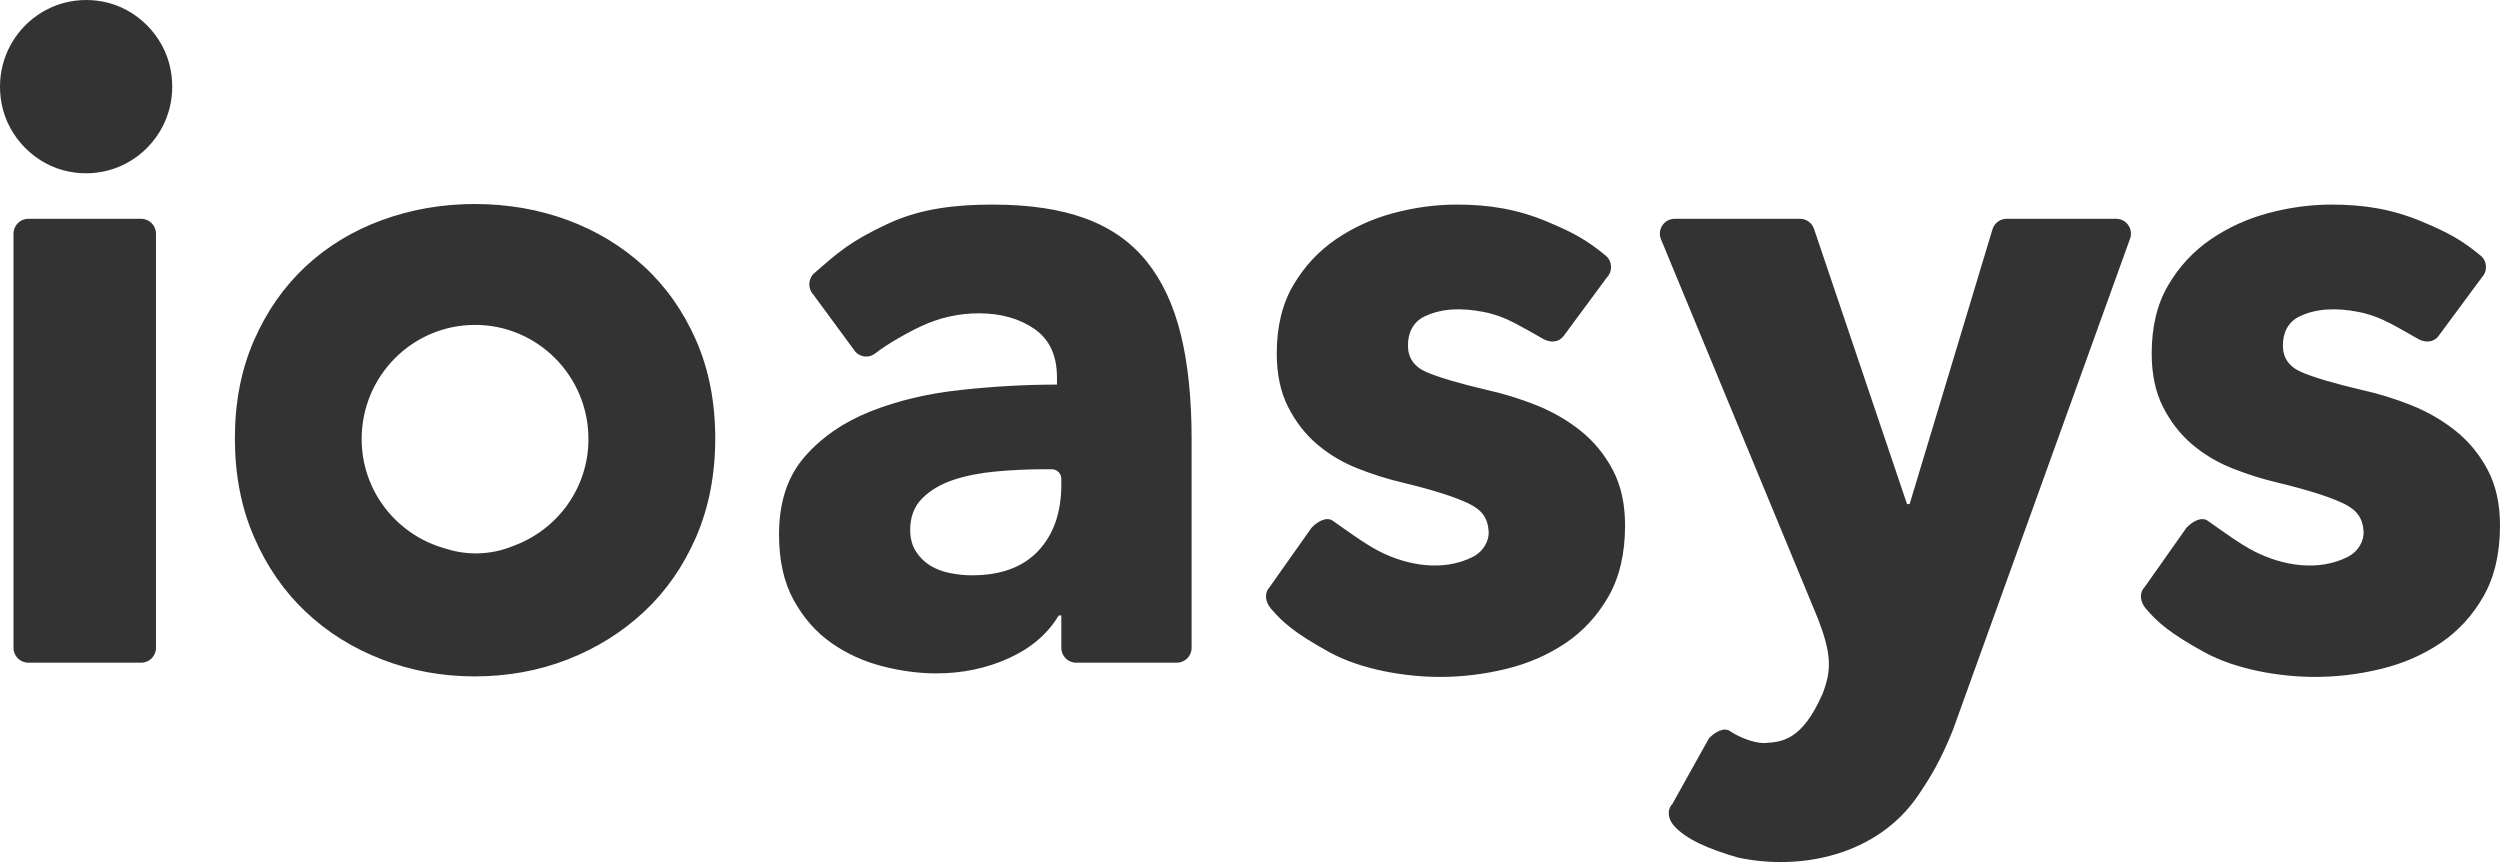 <svg width="104" height="36" viewBox="0 0 104 36" fill="none" xmlns="http://www.w3.org/2000/svg">
<path fill-rule="evenodd" clip-rule="evenodd" d="M98.255 16.223C98.929 16.371 99.61 16.58 100.297 16.852C100.983 17.125 101.603 17.483 102.158 17.927C102.712 18.373 103.157 18.916 103.494 19.559C103.832 20.203 104 20.968 104 21.857C104 23.02 103.771 24.002 103.314 24.806C102.856 25.608 102.26 26.258 101.525 26.752C100.79 27.246 99.966 27.605 99.05 27.827C98.134 28.05 97.219 28.16 96.304 28.16C94.834 28.16 93.006 27.85 91.7 27.131C90.272 26.345 89.76 25.894 89.266 25.317C89.037 25.05 88.976 24.682 89.215 24.424L90.954 21.959C91.182 21.711 91.57 21.472 91.846 21.666C92.463 22.1 93.196 22.638 93.772 22.932C94.949 23.536 96.434 23.784 97.655 23.172C98.125 22.938 98.35 22.476 98.325 22.105C98.287 21.538 98.038 21.203 97.46 20.93C96.882 20.659 95.979 20.374 94.75 20.077C94.123 19.93 93.497 19.733 92.871 19.485C92.244 19.237 91.684 18.904 91.191 18.484C90.697 18.064 90.293 17.544 89.98 16.926C89.667 16.309 89.51 15.567 89.51 14.702C89.51 13.59 89.739 12.644 90.197 11.866C90.654 11.086 91.245 10.451 91.968 9.956C92.69 9.462 93.492 9.098 94.37 8.863C95.25 8.628 96.123 8.511 96.99 8.511C98.34 8.511 99.509 8.695 100.78 9.229C101.865 9.685 102.4 9.983 103.191 10.63C103.468 10.857 103.494 11.275 103.247 11.537L101.445 13.975C101.216 14.273 100.861 14.253 100.582 14.093C100.125 13.833 99.827 13.657 99.416 13.443C98.996 13.223 98.547 13.058 98.082 12.97C97.18 12.8 96.372 12.826 95.666 13.16C95.196 13.383 94.967 13.825 94.967 14.368C94.967 14.887 95.225 15.259 95.744 15.481C96.262 15.703 97.099 15.95 98.255 16.223ZM81.248 30.349C80.747 31.612 80.3 32.342 79.809 33.068C78.09 35.614 74.869 36.229 72.293 35.673C71.086 35.321 70.119 34.912 69.623 34.334C69.395 34.068 69.334 33.7 69.572 33.442L71.091 30.716C71.32 30.469 71.708 30.229 71.983 30.422C72.261 30.618 72.902 30.911 73.381 30.911C74.101 30.87 74.962 30.835 75.828 28.839C76.199 27.862 76.186 27.206 75.639 25.768L69.098 9.956C68.93 9.551 69.227 9.103 69.663 9.103H74.883C75.145 9.103 75.379 9.271 75.463 9.521L79.332 20.968H79.441L82.887 9.54C82.965 9.281 83.203 9.103 83.472 9.103H88.036C88.465 9.103 88.76 9.535 88.607 9.939L81.248 30.349ZM65.128 26.752C64.394 27.246 63.568 27.605 62.653 27.827C61.737 28.05 60.822 28.16 59.906 28.16C58.437 28.16 56.609 27.85 55.303 27.131C53.873 26.345 53.364 25.894 52.869 25.317C52.641 25.05 52.579 24.682 52.816 24.424L54.557 21.959C54.785 21.711 55.173 21.472 55.448 21.666C56.066 22.1 56.799 22.638 57.373 22.932C58.552 23.536 60.036 23.784 61.258 23.172C61.728 22.938 61.953 22.476 61.928 22.105C61.89 21.538 61.641 21.203 61.063 20.93C60.485 20.659 59.581 20.374 58.353 20.077C57.727 19.93 57.1 19.733 56.474 19.485C55.847 19.237 55.288 18.904 54.794 18.484C54.3 18.064 53.897 17.544 53.583 16.926C53.27 16.309 53.113 15.567 53.113 14.702C53.113 13.59 53.342 12.644 53.8 11.866C54.258 11.086 54.848 10.451 55.571 9.956C56.293 9.462 57.093 9.098 57.973 8.863C58.853 8.628 59.726 8.511 60.593 8.511C61.942 8.511 63.112 8.695 64.383 9.229C65.469 9.685 66.003 9.983 66.794 10.63C67.07 10.857 67.097 11.275 66.85 11.537L65.049 13.975C64.817 14.273 64.464 14.253 64.186 14.093C63.728 13.833 63.429 13.657 63.019 13.443C62.599 13.223 62.15 13.058 61.685 12.97C60.783 12.8 59.975 12.826 59.269 13.16C58.799 13.383 58.57 13.825 58.57 14.368C58.57 14.887 58.828 15.259 59.346 15.481C59.865 15.703 60.702 15.95 61.858 16.223C62.532 16.371 63.213 16.58 63.899 16.852C64.586 17.125 65.207 17.483 65.761 17.927C66.315 18.373 66.759 18.916 67.097 19.559C67.435 20.203 67.603 20.968 67.603 21.857C67.603 23.02 67.374 24.002 66.917 24.806C66.459 25.608 65.863 26.258 65.128 26.752ZM48.96 27.567H44.764C44.425 27.567 44.151 27.291 44.151 26.952V25.602H44.043C43.585 26.369 42.892 26.962 41.965 27.382C41.038 27.802 40.032 28.013 38.948 28.013C38.225 28.013 37.478 27.913 36.707 27.716C35.936 27.518 35.231 27.197 34.593 26.752C33.955 26.307 33.431 25.713 33.021 24.972C32.611 24.23 32.407 23.317 32.407 22.229C32.407 20.894 32.763 19.818 33.473 19.002C34.183 18.187 35.099 17.557 36.22 17.112C37.34 16.668 38.586 16.371 39.959 16.223C41.332 16.074 42.669 15.999 43.97 15.999V15.703C43.97 14.789 43.657 14.115 43.031 13.682C42.404 13.251 41.634 13.034 40.718 13.034C39.874 13.034 39.061 13.218 38.279 13.59C37.69 13.869 36.871 14.337 36.412 14.701C36.16 14.9 35.8 14.871 35.584 14.633L33.826 12.244C33.593 11.986 33.618 11.585 33.882 11.356C34.832 10.531 35.353 10.04 36.978 9.289C38.342 8.658 39.827 8.511 41.296 8.511C42.814 8.511 44.097 8.701 45.145 9.085C46.193 9.468 47.042 10.062 47.692 10.864C48.343 11.668 48.818 12.681 49.12 13.905C49.421 15.128 49.571 16.58 49.571 18.262V26.952C49.571 27.291 49.297 27.567 48.96 27.567ZM44.151 19.919C44.151 19.699 43.974 19.521 43.757 19.521H43.392C42.742 19.521 42.085 19.553 41.423 19.614C40.76 19.676 40.17 19.795 39.652 19.966C39.134 20.141 38.707 20.392 38.37 20.727C38.032 21.061 37.864 21.5 37.864 22.043C37.864 22.39 37.941 22.686 38.099 22.933C38.255 23.18 38.454 23.378 38.695 23.526C38.935 23.674 39.213 23.78 39.526 23.842C39.838 23.902 40.14 23.933 40.429 23.933C41.634 23.933 42.555 23.594 43.193 22.914C43.831 22.235 44.151 21.314 44.151 20.152V19.919ZM26.791 25.45C25.875 26.303 24.815 26.965 23.611 27.435C22.406 27.903 21.118 28.138 19.744 28.138C18.395 28.138 17.112 27.903 15.896 27.435C14.679 26.965 13.62 26.303 12.716 25.45C11.813 24.597 11.096 23.559 10.566 22.336C10.035 21.112 9.771 19.747 9.771 18.238C9.771 16.731 10.035 15.372 10.566 14.16C11.096 12.95 11.813 11.924 12.716 11.082C13.62 10.242 14.679 9.6 15.896 9.154C17.112 8.711 18.395 8.487 19.744 8.487C21.118 8.487 22.406 8.711 23.611 9.154C24.815 9.6 25.875 10.242 26.791 11.082C27.705 11.924 28.428 12.95 28.959 14.16C29.488 15.372 29.754 16.731 29.754 18.238C29.754 19.747 29.488 21.112 28.959 22.336C28.428 23.559 27.705 24.597 26.791 25.45ZM19.762 13.516C17.157 13.516 15.045 15.641 15.045 18.262C15.045 20.424 16.494 22.229 18.46 22.8C18.865 22.932 19.295 23.021 19.781 23.021C20.37 23.021 20.885 22.904 21.355 22.709C23.173 22.049 24.479 20.316 24.479 18.262C24.479 15.641 22.367 13.516 19.762 13.516ZM2.879 7.141C1.478 6.873 0.332 5.719 0.066 4.309C-0.41 1.77 1.76 -0.413 4.283 0.067C5.684 0.334 6.831 1.486 7.098 2.897C7.58 5.437 5.405 7.625 2.879 7.141ZM1.174 9.103H5.876C6.214 9.103 6.489 9.379 6.489 9.72V26.952C6.489 27.291 6.214 27.567 5.876 27.567H1.174C0.837 27.567 0.562 27.291 0.562 26.952V9.72C0.562 9.379 0.837 9.103 1.174 9.103Z" fill="#333333"/>
</svg>
